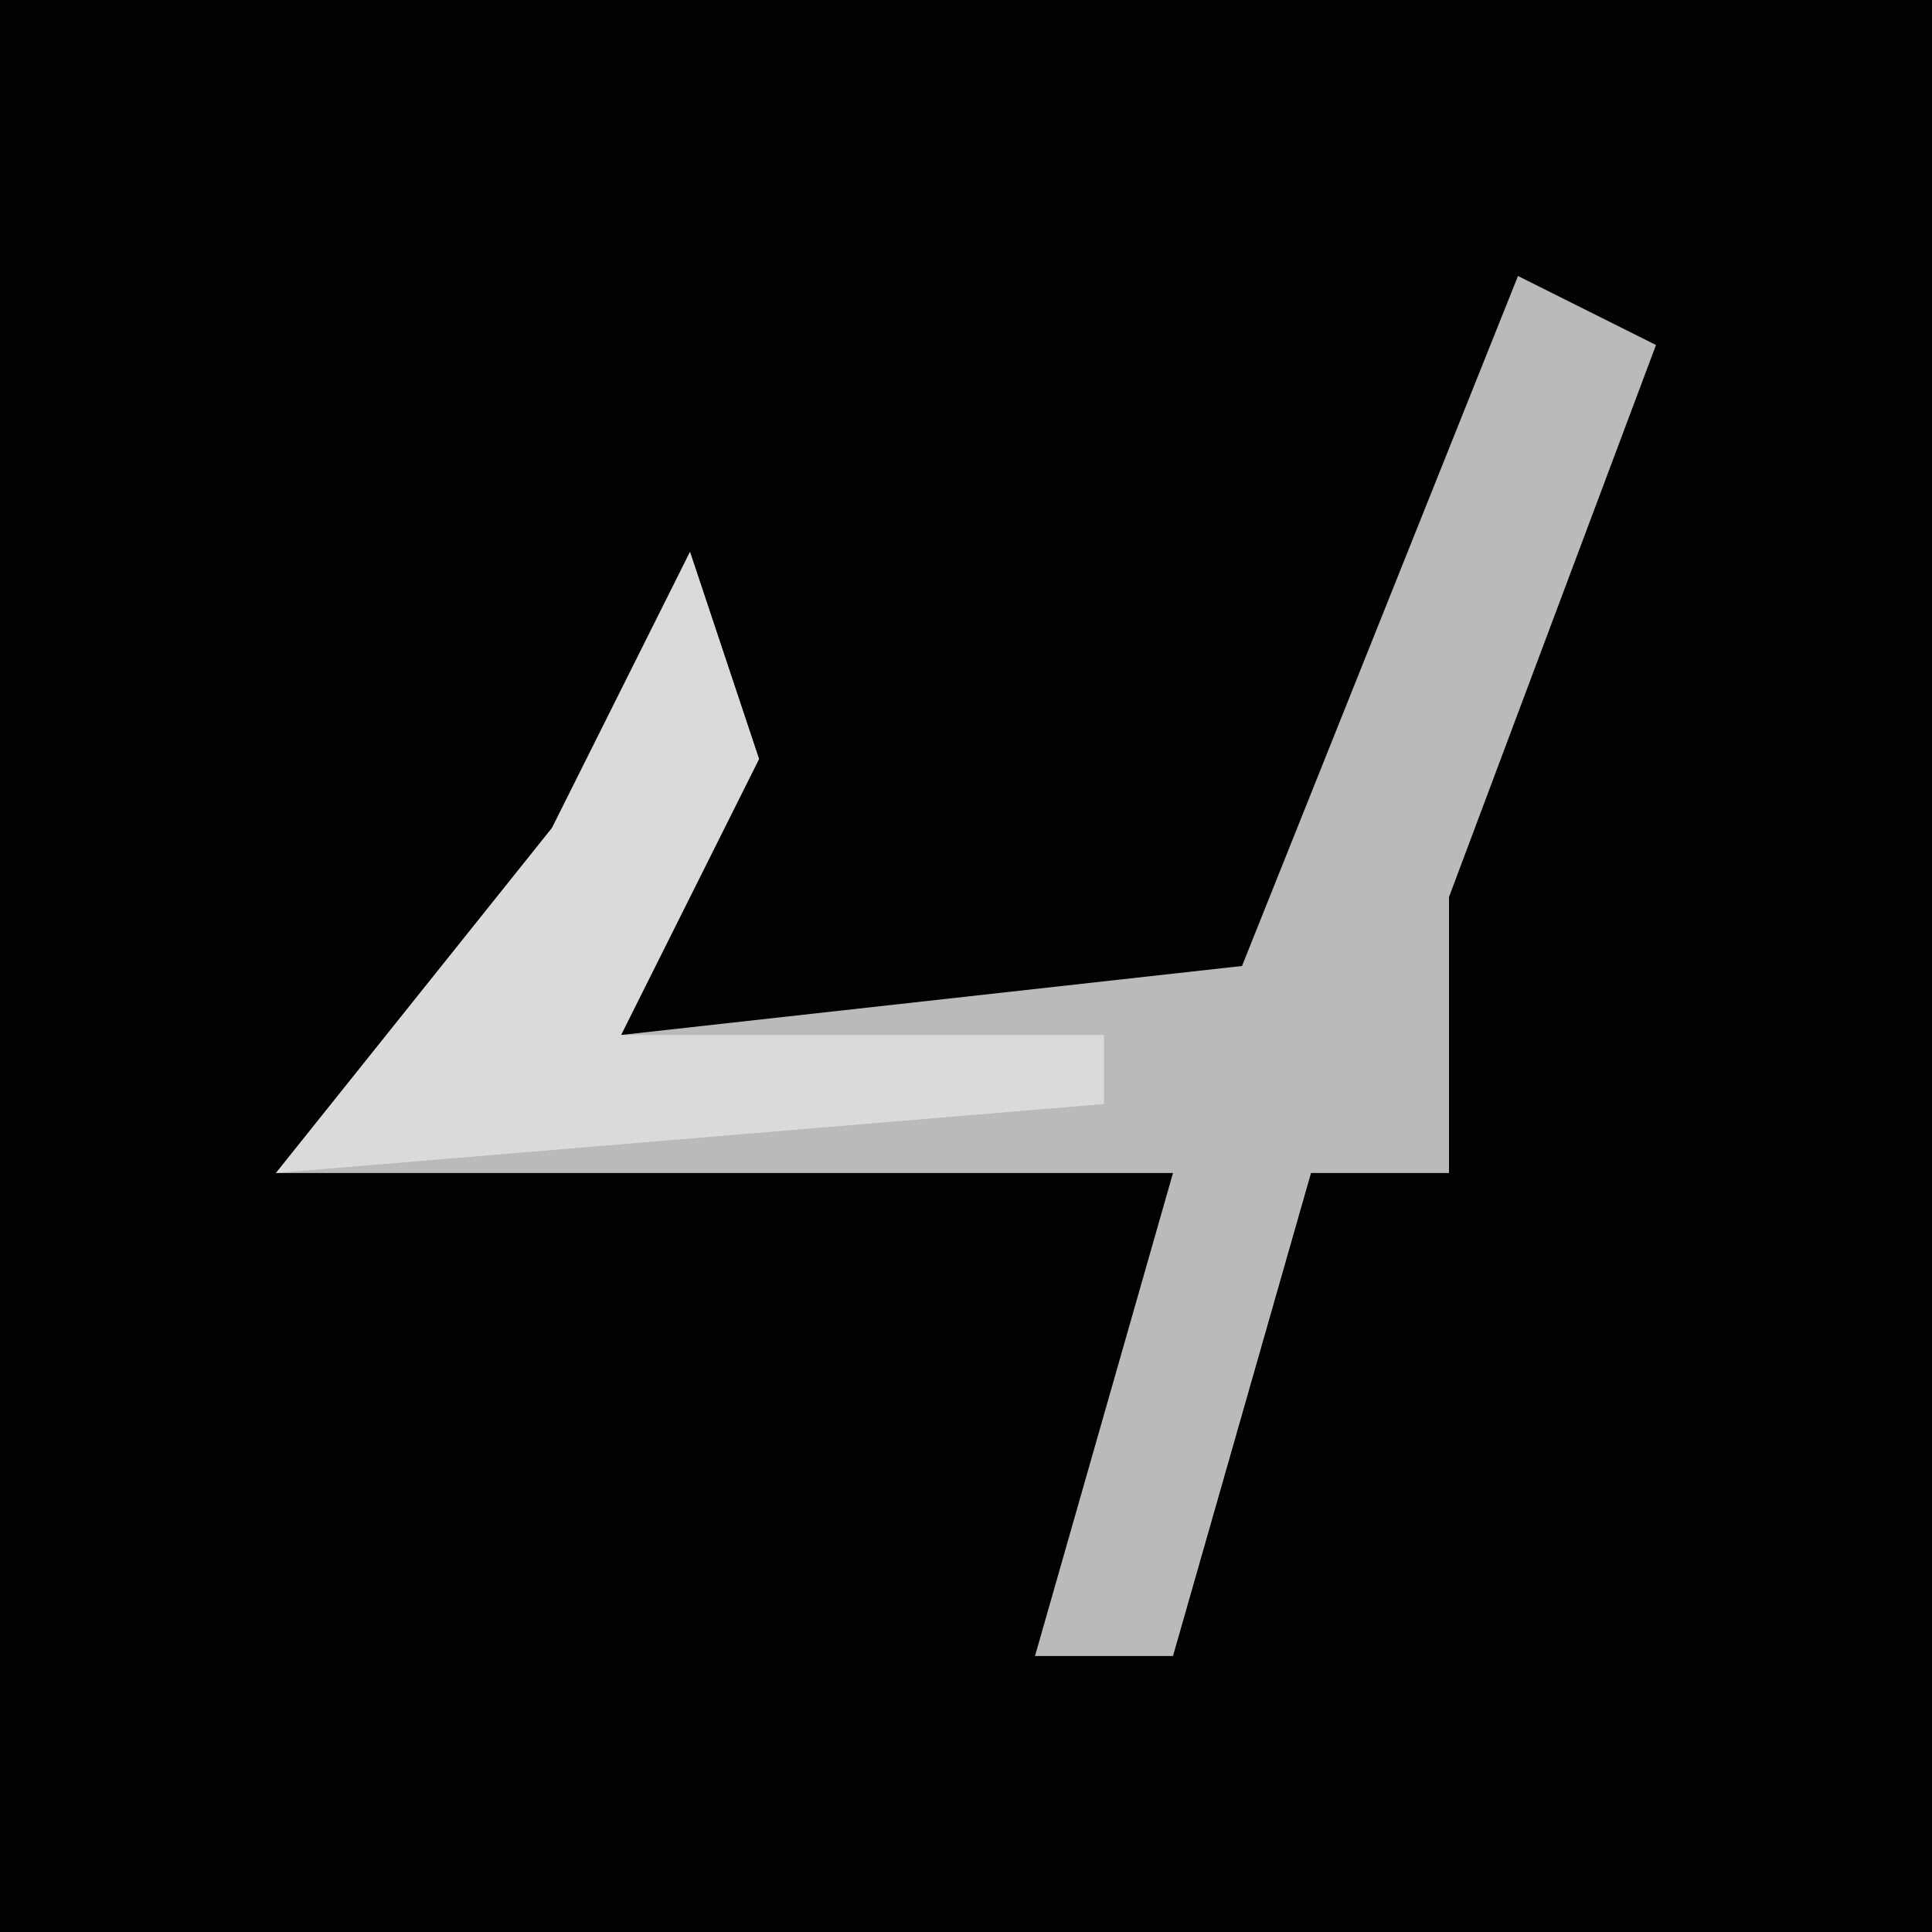 <?xml version="1.0" encoding="UTF-8"?>
<svg version="1.1" xmlns="http://www.w3.org/2000/svg" width="28" height="28">
<path d="M0,0 L28,0 L28,28 L0,28 Z " fill="#020202" transform="translate(0,0)"/>
<path d="M0,0 L2,1 L-1,9 L-1,13 L-3,13 L-5,20 L-7,20 L-5,13 L-18,13 L-14,8 L-12,4 L-11,7 L-13,11 L-4,10 Z " fill="#BABABA" transform="translate(22,4)"/>
<path d="M0,0 L1,3 L-1,7 L6,7 L6,8 L-6,9 L-2,4 Z " fill="#DADADA" transform="translate(10,8)"/>
</svg>
